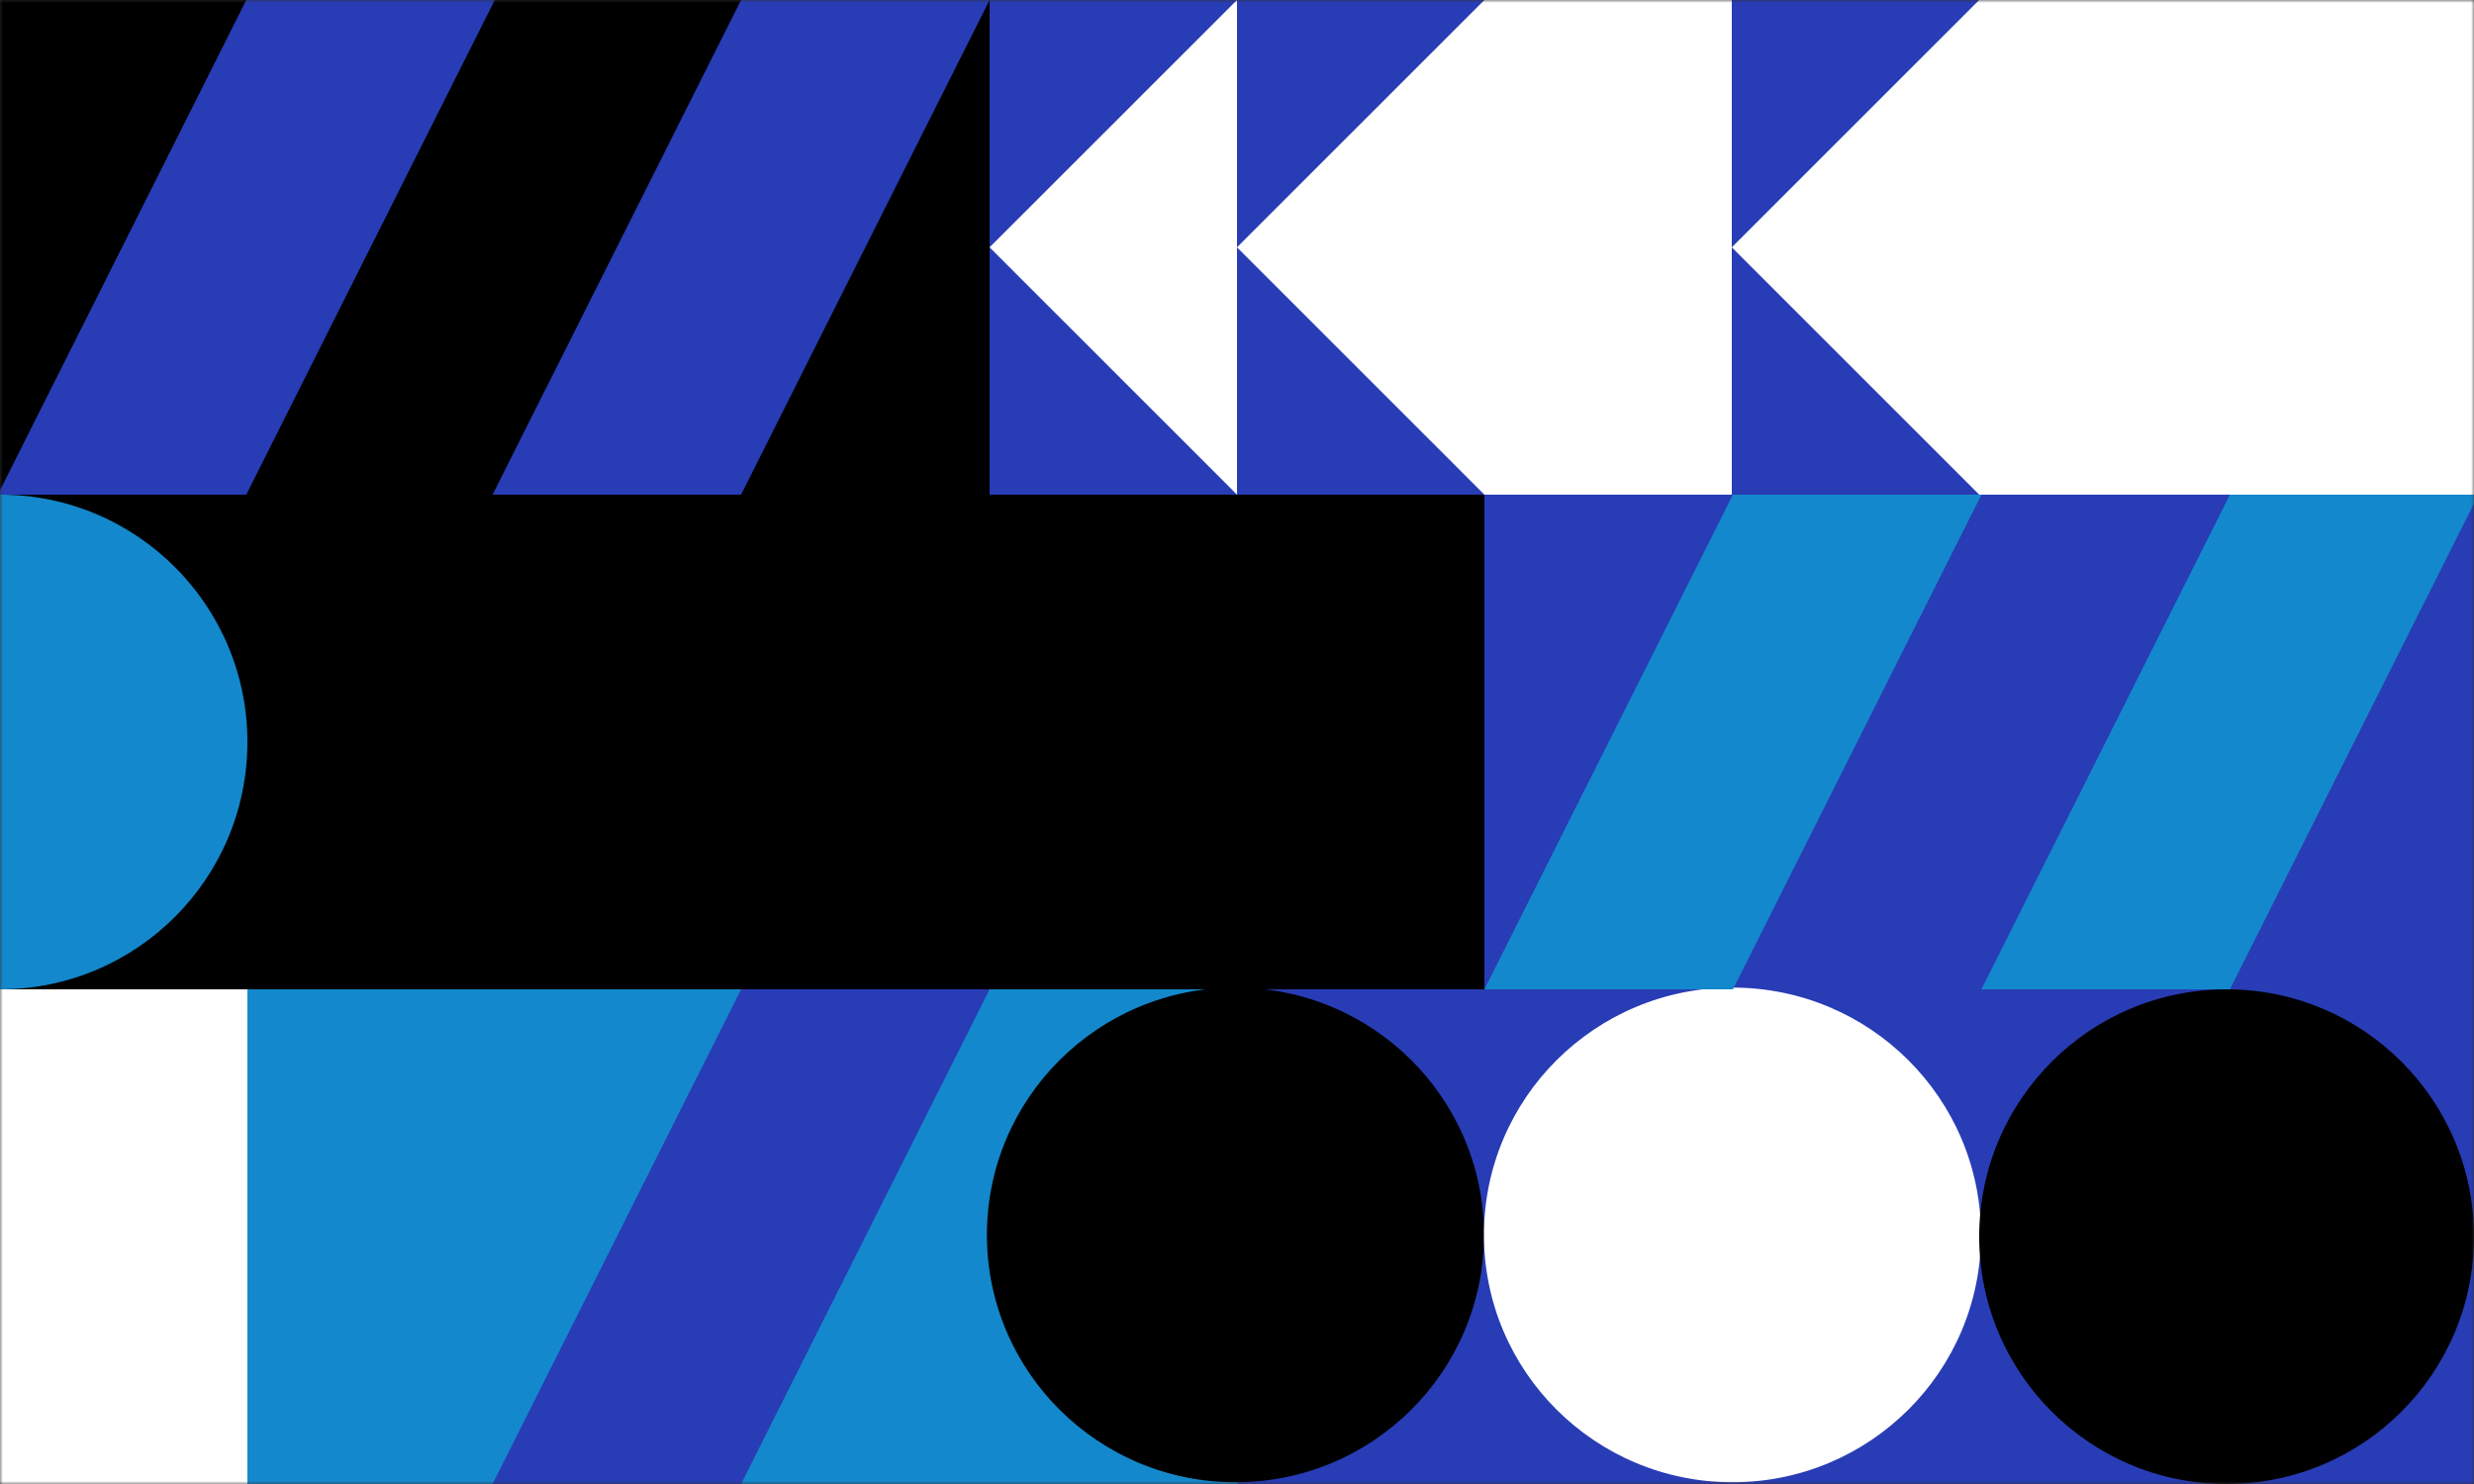 <svg width="430" height="258" viewBox="0 0 430 258" fill="none" xmlns="http://www.w3.org/2000/svg">
<rect x="0" y="0" width="430" height="258" fill="#333333" stroke="none"/>
<g clip-path="url(#clip0)">
<mask id="mask0" mask-type="alpha" maskUnits="userSpaceOnUse" x="0" y="0" width="430" height="258">
<path d="M430 0H0V258H430V0Z" fill="black"/>
</mask>
<g mask="url(#mask0)">
<path d="M430 0H0V258H430V0Z" fill="black"/>
<path d="M86.383 172H0V258H86.383V172Z" fill="white"/>
<path d="M171.998 172H128.998V258H171.998V172Z" fill="black"/>
<path d="M429.999 172H215.193V258H429.999V172Z" fill="#283CB5"/>
<path d="M430 86H258V172H430V86Z" fill="#283CB5"/>
<path d="M42.997 258H215.191V172H42.997V258Z" fill="#1488CC"/>
<path d="M344 0H172V86H344V0Z" fill="#283CB5"/>
<path fill-rule="evenodd" clip-rule="evenodd" d="M42.806 0H86L42.806 86H-0.383L42.806 0Z" fill="#283CB5"/>
<path fill-rule="evenodd" clip-rule="evenodd" d="M128.806 0H172L128.806 86H85.611L128.806 0Z" fill="#283CB5"/>
<path fill-rule="evenodd" clip-rule="evenodd" d="M128.806 172H172L128.806 258H85.611L128.806 172Z" fill="#283CB5"/>
<path fill-rule="evenodd" clip-rule="evenodd" d="M386.999 0H430.193L386.999 86H343.805L386.999 0Z" fill="#283CB5"/>
<path d="M214.726 257.697C238.581 257.697 257.92 238.445 257.92 214.697C257.92 190.949 238.581 171.697 214.726 171.697C190.87 171.697 171.531 190.949 171.531 214.697C171.531 238.445 190.87 257.697 214.726 257.697Z" fill="black"/>
<path d="M301.116 257.697C324.972 257.697 344.311 238.445 344.311 214.697C344.311 190.949 324.972 171.697 301.116 171.697C277.261 171.697 257.922 190.949 257.922 214.697C257.922 238.445 277.261 257.697 301.116 257.697Z" fill="white"/>
<path d="M386.999 258C410.747 258 429.999 238.748 429.999 215C429.999 191.252 410.747 172 386.999 172C363.251 172 343.999 191.252 343.999 215C343.999 238.748 363.251 258 386.999 258Z" fill="black"/>
<path d="M3.8147e-06 172C23.748 172 43 152.748 43 129C43 105.252 23.748 86 3.8147e-06 86C-23.748 86 -43 105.252 -43 129C-43 152.748 -23.748 172 3.8147e-06 172Z" fill="#1488CC"/>
<path d="M429.999 0H343.999V86H429.999V0Z" fill="#283CB5"/>
<path fill-rule="evenodd" clip-rule="evenodd" d="M387.576 86H430.771L387.576 172H344.382L387.576 86Z" fill="#1488CC"/>
<path fill-rule="evenodd" clip-rule="evenodd" d="M301.194 86H344.389L301.194 172H258L301.194 86Z" fill="#1488CC"/>
<path fill-rule="evenodd" clip-rule="evenodd" d="M215 43L258 86V0L215 43Z" fill="white"/>
<path fill-rule="evenodd" clip-rule="evenodd" d="M301 43L344 86V0L301 43Z" fill="white"/>
<path d="M301 0H258V86H301V0Z" fill="white"/>
<path d="M344 86L430 86V0L344 0V86Z" fill="white"/>
<path fill-rule="evenodd" clip-rule="evenodd" d="M172 43L215 86V0L172 43Z" fill="white"/>
</g>
</g>
<defs>
<clipPath id="clip0">
<rect width="430" height="258" fill="white"/>
</clipPath>
</defs>
</svg>
